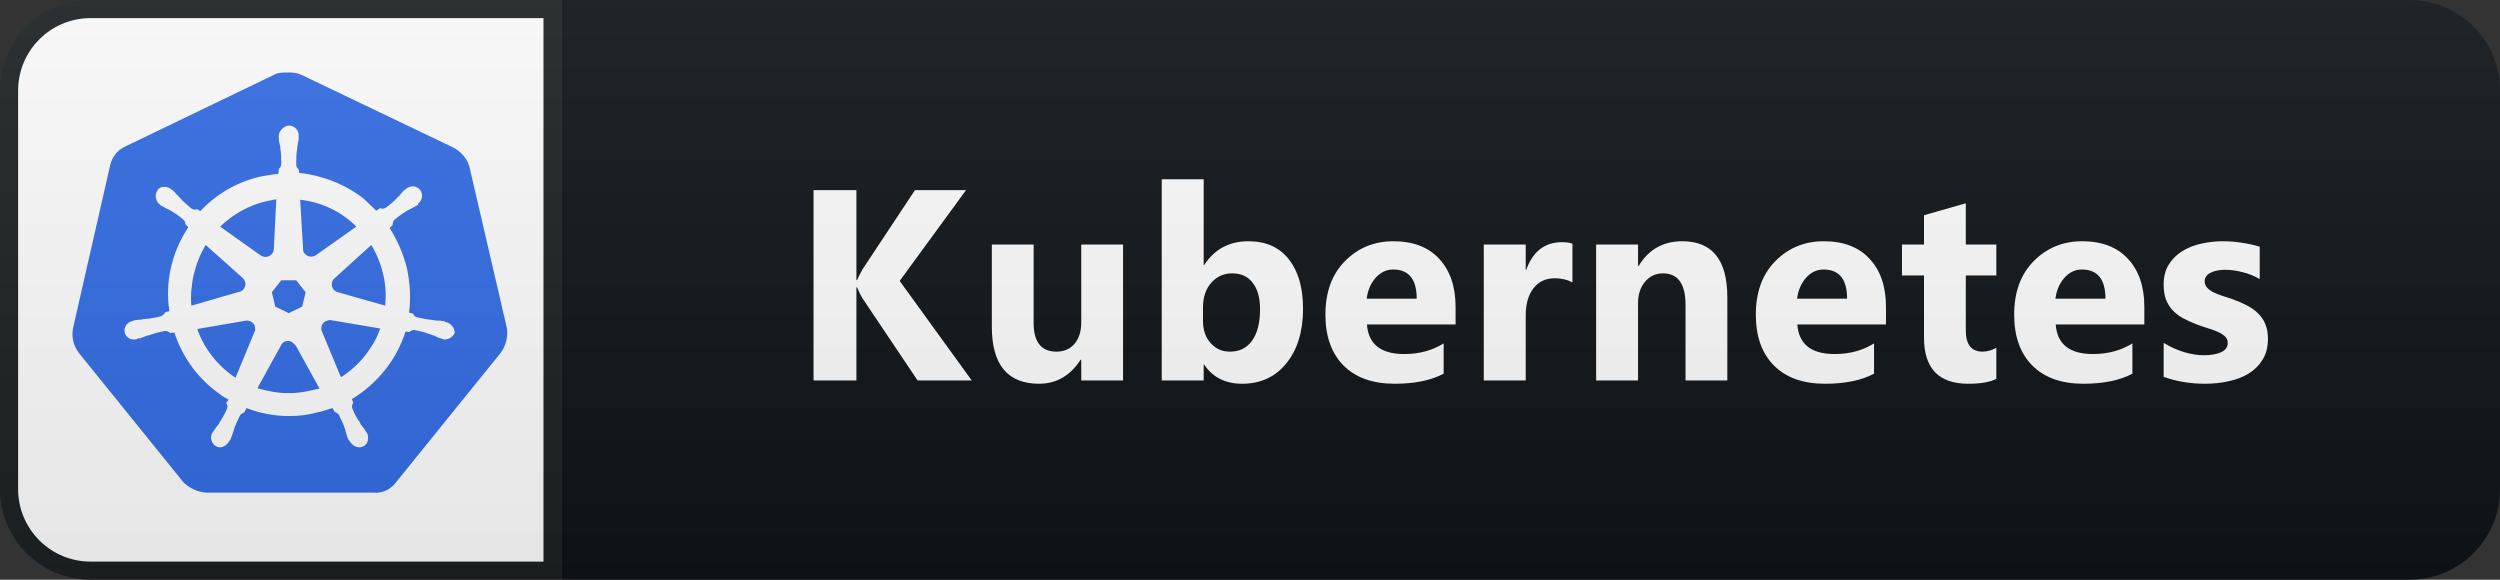 <svg width="138" height="32" viewBox="0 0 138 32" fill="none" xmlns="http://www.w3.org/2000/svg">
<rect x="0" y="0" width="138" height="32" fill="#333333" stroke="none"/>
<path d="M133 0H31V32H133C135.761 32 138 29.761 138 27V5C138 2.239 135.761 0 133 0Z" fill="#0F1418"/>
<path d="M5 0.5H30.5V31.5H5C2.515 31.5 0.5 29.485 0.5 27V5C0.5 2.515 2.515 0.5 5 0.5Z" fill="white" stroke="#1C2125"/>
<path d="M25.901 9.16C25.763 8.721 25.434 8.364 25.022 8.144L16.651 4.137C16.432 4.027 16.185 4 15.965 4C15.746 4 15.499 4 15.279 4.055L6.908 8.089C6.497 8.281 6.195 8.638 6.085 9.105L4.027 18.134C3.944 18.601 4.054 19.067 4.329 19.452L10.12 26.615C10.449 26.944 10.915 27.164 11.382 27.191H20.604C21.098 27.246 21.564 27.026 21.866 26.615L27.657 19.452C27.931 19.067 28.041 18.601 27.986 18.134L25.901 9.16V9.16Z" fill="#326DE6"/>
<path d="M24.611 17.777C24.583 17.777 24.556 17.777 24.556 17.75C24.556 17.723 24.501 17.723 24.446 17.723C24.336 17.695 24.226 17.695 24.116 17.695C24.062 17.695 24.007 17.695 23.952 17.668H23.924C23.622 17.64 23.293 17.585 22.991 17.503C22.909 17.476 22.827 17.393 22.799 17.311C22.827 17.311 22.799 17.311 22.799 17.311L22.58 17.256C22.689 16.46 22.634 15.637 22.47 14.841C22.278 14.045 21.948 13.277 21.509 12.59L21.674 12.426V12.398C21.674 12.316 21.701 12.206 21.756 12.151C22.003 11.932 22.25 11.767 22.525 11.602C22.58 11.575 22.634 11.547 22.689 11.52C22.799 11.465 22.881 11.41 22.991 11.355C23.019 11.328 23.046 11.328 23.074 11.3C23.101 11.273 23.074 11.273 23.074 11.245C23.321 11.053 23.375 10.724 23.183 10.477C23.101 10.367 22.936 10.285 22.799 10.285C22.662 10.285 22.525 10.34 22.415 10.422L22.387 10.45C22.36 10.477 22.333 10.505 22.305 10.505C22.223 10.587 22.14 10.669 22.086 10.752C22.058 10.806 22.003 10.834 21.976 10.861C21.784 11.081 21.537 11.3 21.29 11.465C21.235 11.492 21.18 11.52 21.125 11.52C21.098 11.52 21.043 11.52 21.015 11.492H20.988L20.768 11.63C20.549 11.41 20.302 11.191 20.082 10.971C19.067 10.175 17.804 9.681 16.514 9.544L16.487 9.324V9.352C16.404 9.297 16.377 9.215 16.35 9.132C16.35 8.83 16.35 8.528 16.404 8.199V8.172C16.404 8.117 16.432 8.062 16.432 8.007C16.459 7.897 16.459 7.787 16.487 7.678V7.513C16.514 7.239 16.295 6.964 16.02 6.937C15.856 6.909 15.691 6.992 15.554 7.129C15.444 7.239 15.389 7.376 15.389 7.513V7.65C15.389 7.76 15.416 7.87 15.444 7.98C15.471 8.034 15.471 8.089 15.471 8.144V8.172C15.526 8.474 15.526 8.775 15.526 9.105C15.499 9.187 15.471 9.269 15.389 9.324V9.379L15.362 9.599C15.06 9.626 14.758 9.681 14.428 9.736C13.139 10.011 11.958 10.697 11.053 11.657L10.888 11.547H10.861C10.833 11.547 10.806 11.575 10.751 11.575C10.696 11.575 10.641 11.547 10.586 11.52C10.339 11.328 10.092 11.108 9.9 10.889C9.873 10.834 9.818 10.806 9.79 10.779C9.708 10.697 9.653 10.614 9.571 10.532C9.543 10.505 9.516 10.505 9.488 10.477C9.461 10.45 9.461 10.45 9.461 10.45C9.351 10.367 9.214 10.312 9.077 10.312C8.912 10.312 8.775 10.367 8.692 10.505C8.528 10.752 8.583 11.081 8.802 11.273C8.83 11.273 8.83 11.3 8.83 11.3C8.83 11.3 8.885 11.355 8.912 11.355C8.994 11.41 9.104 11.465 9.214 11.52C9.269 11.547 9.324 11.575 9.379 11.602C9.653 11.767 9.927 11.932 10.147 12.151C10.202 12.206 10.257 12.316 10.229 12.398V12.371L10.394 12.535C10.367 12.59 10.339 12.618 10.312 12.673C9.461 14.018 9.104 15.609 9.351 17.174L9.132 17.229C9.132 17.256 9.104 17.256 9.104 17.256C9.077 17.338 8.994 17.393 8.912 17.448C8.61 17.53 8.308 17.585 7.979 17.613C7.924 17.613 7.869 17.613 7.814 17.64C7.704 17.64 7.595 17.668 7.485 17.668C7.457 17.668 7.43 17.695 7.375 17.695C7.348 17.695 7.348 17.695 7.32 17.723C7.018 17.777 6.826 18.052 6.881 18.354C6.936 18.601 7.183 18.765 7.43 18.738C7.485 18.738 7.512 18.738 7.567 18.711C7.595 18.711 7.595 18.711 7.595 18.683C7.595 18.656 7.677 18.683 7.704 18.683C7.814 18.656 7.924 18.601 8.006 18.573C8.061 18.546 8.116 18.518 8.171 18.518H8.198C8.5 18.409 8.775 18.326 9.104 18.271H9.132C9.214 18.271 9.296 18.299 9.351 18.354C9.379 18.354 9.379 18.381 9.379 18.381L9.626 18.354C10.037 19.616 10.806 20.741 11.876 21.565C12.123 21.757 12.343 21.922 12.617 22.059L12.48 22.251C12.48 22.278 12.507 22.278 12.507 22.278C12.562 22.361 12.562 22.471 12.535 22.553C12.425 22.827 12.26 23.102 12.096 23.349V23.376C12.068 23.431 12.041 23.459 11.986 23.514C11.931 23.568 11.876 23.678 11.794 23.788C11.766 23.815 11.766 23.843 11.739 23.87C11.739 23.87 11.739 23.898 11.711 23.898C11.574 24.172 11.684 24.502 11.931 24.639C11.986 24.666 12.068 24.694 12.123 24.694C12.343 24.694 12.535 24.556 12.645 24.364C12.645 24.364 12.645 24.337 12.672 24.337C12.672 24.309 12.699 24.282 12.727 24.255C12.754 24.145 12.809 24.062 12.837 23.953L12.892 23.788C12.974 23.486 13.111 23.212 13.248 22.937C13.303 22.855 13.386 22.8 13.468 22.773C13.495 22.773 13.495 22.773 13.495 22.745L13.605 22.525C14.374 22.827 15.169 22.965 15.993 22.965C16.487 22.965 16.981 22.91 17.475 22.773C17.777 22.718 18.079 22.608 18.353 22.525L18.463 22.718C18.49 22.718 18.49 22.718 18.49 22.745C18.573 22.773 18.655 22.827 18.71 22.91C18.847 23.184 18.984 23.459 19.067 23.761V23.788L19.122 23.953C19.149 24.062 19.176 24.172 19.231 24.255C19.259 24.282 19.259 24.309 19.286 24.337C19.286 24.337 19.286 24.364 19.314 24.364C19.423 24.556 19.616 24.694 19.835 24.694C19.918 24.694 19.972 24.666 20.055 24.639C20.165 24.584 20.274 24.474 20.302 24.337C20.329 24.2 20.329 24.062 20.274 23.925C20.274 23.898 20.247 23.898 20.247 23.898C20.247 23.87 20.219 23.843 20.192 23.815C20.137 23.706 20.082 23.623 20 23.541C19.972 23.486 19.945 23.459 19.89 23.404V23.349C19.698 23.102 19.561 22.827 19.451 22.553C19.423 22.471 19.423 22.361 19.478 22.278C19.478 22.251 19.506 22.251 19.506 22.251L19.423 22.031C20.823 21.181 21.893 19.863 22.387 18.299L22.607 18.326C22.634 18.326 22.634 18.299 22.634 18.299C22.689 18.244 22.772 18.217 22.854 18.217H22.881C23.183 18.271 23.485 18.354 23.76 18.464H23.787C23.842 18.491 23.897 18.518 23.952 18.518C24.062 18.573 24.144 18.628 24.254 18.656C24.281 18.656 24.309 18.683 24.364 18.683C24.391 18.683 24.391 18.683 24.418 18.711C24.473 18.738 24.501 18.738 24.556 18.738C24.803 18.738 25.022 18.573 25.105 18.354C25.077 18.052 24.858 17.832 24.611 17.777V17.777ZM16.679 16.927L15.938 17.283L15.197 16.927L15.005 16.131L15.526 15.472H16.35L16.871 16.131L16.679 16.927V16.927ZM21.152 15.143C21.29 15.719 21.317 16.295 21.262 16.872L18.655 16.131C18.408 16.076 18.271 15.829 18.326 15.582C18.353 15.499 18.381 15.445 18.435 15.39L20.494 13.524C20.796 14.018 21.015 14.566 21.152 15.143V15.143ZM19.67 12.508L17.42 14.1C17.228 14.21 16.953 14.182 16.816 13.99C16.761 13.935 16.734 13.88 16.734 13.798L16.569 11.026C17.777 11.163 18.847 11.685 19.67 12.508V12.508ZM14.703 11.108L15.252 10.998L15.115 13.743C15.115 13.99 14.895 14.182 14.648 14.182C14.566 14.182 14.511 14.155 14.428 14.127L12.15 12.508C12.864 11.822 13.742 11.328 14.703 11.108ZM11.355 13.524L13.386 15.335C13.578 15.499 13.605 15.774 13.44 15.966C13.386 16.048 13.331 16.076 13.221 16.103L10.559 16.872C10.476 15.719 10.751 14.539 11.355 13.524V13.524ZM10.888 18.162L13.605 17.695C13.825 17.695 14.044 17.832 14.072 18.052C14.099 18.134 14.099 18.244 14.044 18.326L13.001 20.851C12.041 20.22 11.272 19.259 10.888 18.162V18.162ZM17.118 21.565C16.734 21.647 16.35 21.702 15.938 21.702C15.362 21.702 14.758 21.592 14.209 21.428L15.554 18.985C15.691 18.82 15.911 18.765 16.103 18.875C16.185 18.93 16.24 18.985 16.322 19.067L17.64 21.455C17.475 21.483 17.31 21.51 17.118 21.565V21.565ZM20.466 19.177C20.055 19.836 19.478 20.412 18.82 20.824L17.749 18.244C17.694 18.024 17.804 17.805 17.996 17.723C18.079 17.695 18.161 17.668 18.243 17.668L20.988 18.134C20.851 18.518 20.686 18.875 20.466 19.177Z" fill="white"/>
<path d="M53.639 21H50.65L47.589 16.437C47.53 16.349 47.438 16.156 47.311 15.858H47.274V21H44.908V10.497H47.274V15.463H47.311C47.369 15.326 47.467 15.131 47.604 14.877L50.504 10.497H53.324L49.662 15.507L53.639 21ZM61.993 21H59.685V19.857H59.649C59.078 20.741 58.313 21.183 57.356 21.183C55.618 21.183 54.749 20.131 54.749 18.026V13.5H57.056V17.821C57.056 18.881 57.476 19.411 58.316 19.411C58.731 19.411 59.063 19.267 59.312 18.979C59.561 18.686 59.685 18.29 59.685 17.792V13.5H61.993V21ZM66.472 20.128H66.443V21H64.128V9.896H66.443V14.628H66.472C67.043 13.754 67.856 13.317 68.911 13.317C69.878 13.317 70.622 13.649 71.145 14.313C71.667 14.977 71.928 15.885 71.928 17.038C71.928 18.288 71.623 19.291 71.013 20.048C70.403 20.805 69.587 21.183 68.567 21.183C67.644 21.183 66.945 20.831 66.472 20.128ZM66.406 16.964V17.733C66.406 18.217 66.545 18.617 66.823 18.935C67.102 19.252 67.458 19.411 67.893 19.411C68.42 19.411 68.828 19.208 69.116 18.803C69.409 18.393 69.555 17.814 69.555 17.067C69.555 16.447 69.421 15.963 69.153 15.617C68.889 15.265 68.51 15.089 68.017 15.089C67.553 15.089 67.168 15.263 66.86 15.609C66.557 15.956 66.406 16.408 66.406 16.964ZM80.348 17.909H75.456C75.534 18.998 76.22 19.543 77.514 19.543C78.339 19.543 79.064 19.347 79.689 18.956V20.627C78.996 20.998 78.095 21.183 76.986 21.183C75.775 21.183 74.835 20.849 74.166 20.18C73.498 19.506 73.163 18.568 73.163 17.367C73.163 16.122 73.524 15.136 74.247 14.408C74.97 13.681 75.858 13.317 76.913 13.317C78.007 13.317 78.852 13.642 79.447 14.291C80.048 14.94 80.348 15.822 80.348 16.935V17.909ZM78.202 16.488C78.202 15.414 77.768 14.877 76.898 14.877C76.527 14.877 76.205 15.031 75.932 15.338C75.663 15.646 75.499 16.029 75.441 16.488H78.202ZM86.798 15.587C86.519 15.436 86.195 15.36 85.824 15.36C85.321 15.36 84.928 15.546 84.644 15.917C84.361 16.283 84.22 16.784 84.22 17.419V21H81.905V13.5H84.22V14.892H84.249C84.615 13.876 85.274 13.368 86.226 13.368C86.471 13.368 86.661 13.398 86.798 13.456V15.587ZM95.349 21H93.042V16.832C93.042 15.67 92.627 15.089 91.797 15.089C91.397 15.089 91.067 15.243 90.808 15.551C90.549 15.858 90.42 16.249 90.42 16.723V21H88.106V13.5H90.42V14.687H90.449C91.001 13.773 91.804 13.317 92.859 13.317C94.519 13.317 95.349 14.347 95.349 16.408V21ZM104.106 17.909H99.213C99.291 18.998 99.978 19.543 101.271 19.543C102.097 19.543 102.822 19.347 103.447 18.956V20.627C102.753 20.998 101.853 21.183 100.744 21.183C99.533 21.183 98.593 20.849 97.924 20.18C97.255 19.506 96.921 18.568 96.921 17.367C96.921 16.122 97.282 15.136 98.005 14.408C98.728 13.681 99.616 13.317 100.671 13.317C101.765 13.317 102.609 13.642 103.205 14.291C103.806 14.94 104.106 15.822 104.106 16.935V17.909ZM101.96 16.488C101.96 15.414 101.525 14.877 100.656 14.877C100.285 14.877 99.963 15.031 99.689 15.338C99.421 15.646 99.257 16.029 99.199 16.488H101.96ZM110.197 20.912C109.855 21.093 109.34 21.183 108.651 21.183C107.02 21.183 106.205 20.336 106.205 18.642V15.207H104.989V13.5H106.205V11.881L108.512 11.222V13.5H110.197V15.207H108.512V18.239C108.512 19.02 108.822 19.411 109.442 19.411C109.686 19.411 109.938 19.34 110.197 19.198V20.912ZM118.367 17.909H113.475C113.553 18.998 114.239 19.543 115.533 19.543C116.358 19.543 117.083 19.347 117.708 18.956V20.627C117.015 20.998 116.114 21.183 115.005 21.183C113.795 21.183 112.855 20.849 112.186 20.18C111.517 19.506 111.182 18.568 111.182 17.367C111.182 16.122 111.544 15.136 112.266 14.408C112.989 13.681 113.878 13.317 114.932 13.317C116.026 13.317 116.871 13.642 117.466 14.291C118.067 14.94 118.367 15.822 118.367 16.935V17.909ZM116.221 16.488C116.221 15.414 115.787 14.877 114.918 14.877C114.547 14.877 114.224 15.031 113.951 15.338C113.682 15.646 113.519 16.029 113.46 16.488H116.221ZM119.434 20.802V18.927C119.814 19.157 120.193 19.328 120.569 19.44C120.95 19.552 121.309 19.608 121.645 19.608C122.056 19.608 122.378 19.552 122.612 19.44C122.852 19.328 122.971 19.157 122.971 18.927C122.971 18.781 122.917 18.659 122.81 18.561C122.703 18.463 122.563 18.378 122.393 18.305C122.227 18.231 122.043 18.166 121.843 18.107C121.643 18.048 121.45 17.982 121.265 17.909C120.967 17.797 120.703 17.677 120.474 17.55C120.249 17.419 120.059 17.267 119.902 17.096C119.751 16.925 119.634 16.727 119.551 16.503C119.473 16.278 119.434 16.012 119.434 15.705C119.434 15.285 119.524 14.923 119.705 14.621C119.89 14.318 120.134 14.071 120.437 13.881C120.745 13.685 121.094 13.544 121.484 13.456C121.88 13.363 122.29 13.317 122.715 13.317C123.047 13.317 123.384 13.344 123.726 13.398C124.067 13.446 124.404 13.52 124.736 13.617V15.404C124.443 15.233 124.128 15.106 123.791 15.023C123.459 14.935 123.132 14.892 122.81 14.892C122.659 14.892 122.515 14.906 122.378 14.935C122.246 14.96 122.129 14.999 122.026 15.053C121.924 15.102 121.843 15.168 121.785 15.251C121.726 15.329 121.697 15.419 121.697 15.521C121.697 15.658 121.741 15.775 121.829 15.873C121.916 15.971 122.031 16.056 122.173 16.129C122.314 16.198 122.471 16.261 122.642 16.32C122.817 16.373 122.991 16.43 123.162 16.488C123.469 16.596 123.747 16.713 123.997 16.84C124.246 16.967 124.458 17.116 124.634 17.287C124.814 17.457 124.951 17.658 125.044 17.887C125.142 18.117 125.19 18.39 125.19 18.707C125.19 19.152 125.093 19.533 124.897 19.85C124.707 20.163 124.451 20.419 124.128 20.619C123.811 20.814 123.442 20.956 123.022 21.044C122.607 21.137 122.175 21.183 121.726 21.183C120.901 21.183 120.137 21.056 119.434 20.802Z" fill="white"/>
<path d="M133 0H5C2.239 0 0 2.239 0 5V27C0 29.761 2.239 32 5 32H133C135.761 32 138 29.761 138 27V5C138 2.239 135.761 0 133 0Z" fill="url(#paint0_linear)"/>
<defs>
<linearGradient id="paint0_linear" x1="0" y1="0" x2="0" y2="32" gradientUnits="userSpaceOnUse">
<stop stop-color="#BBBBBB" stop-opacity="0.1"/>
<stop offset="1" stop-opacity="0.1"/>
</linearGradient>
</defs>
</svg>
